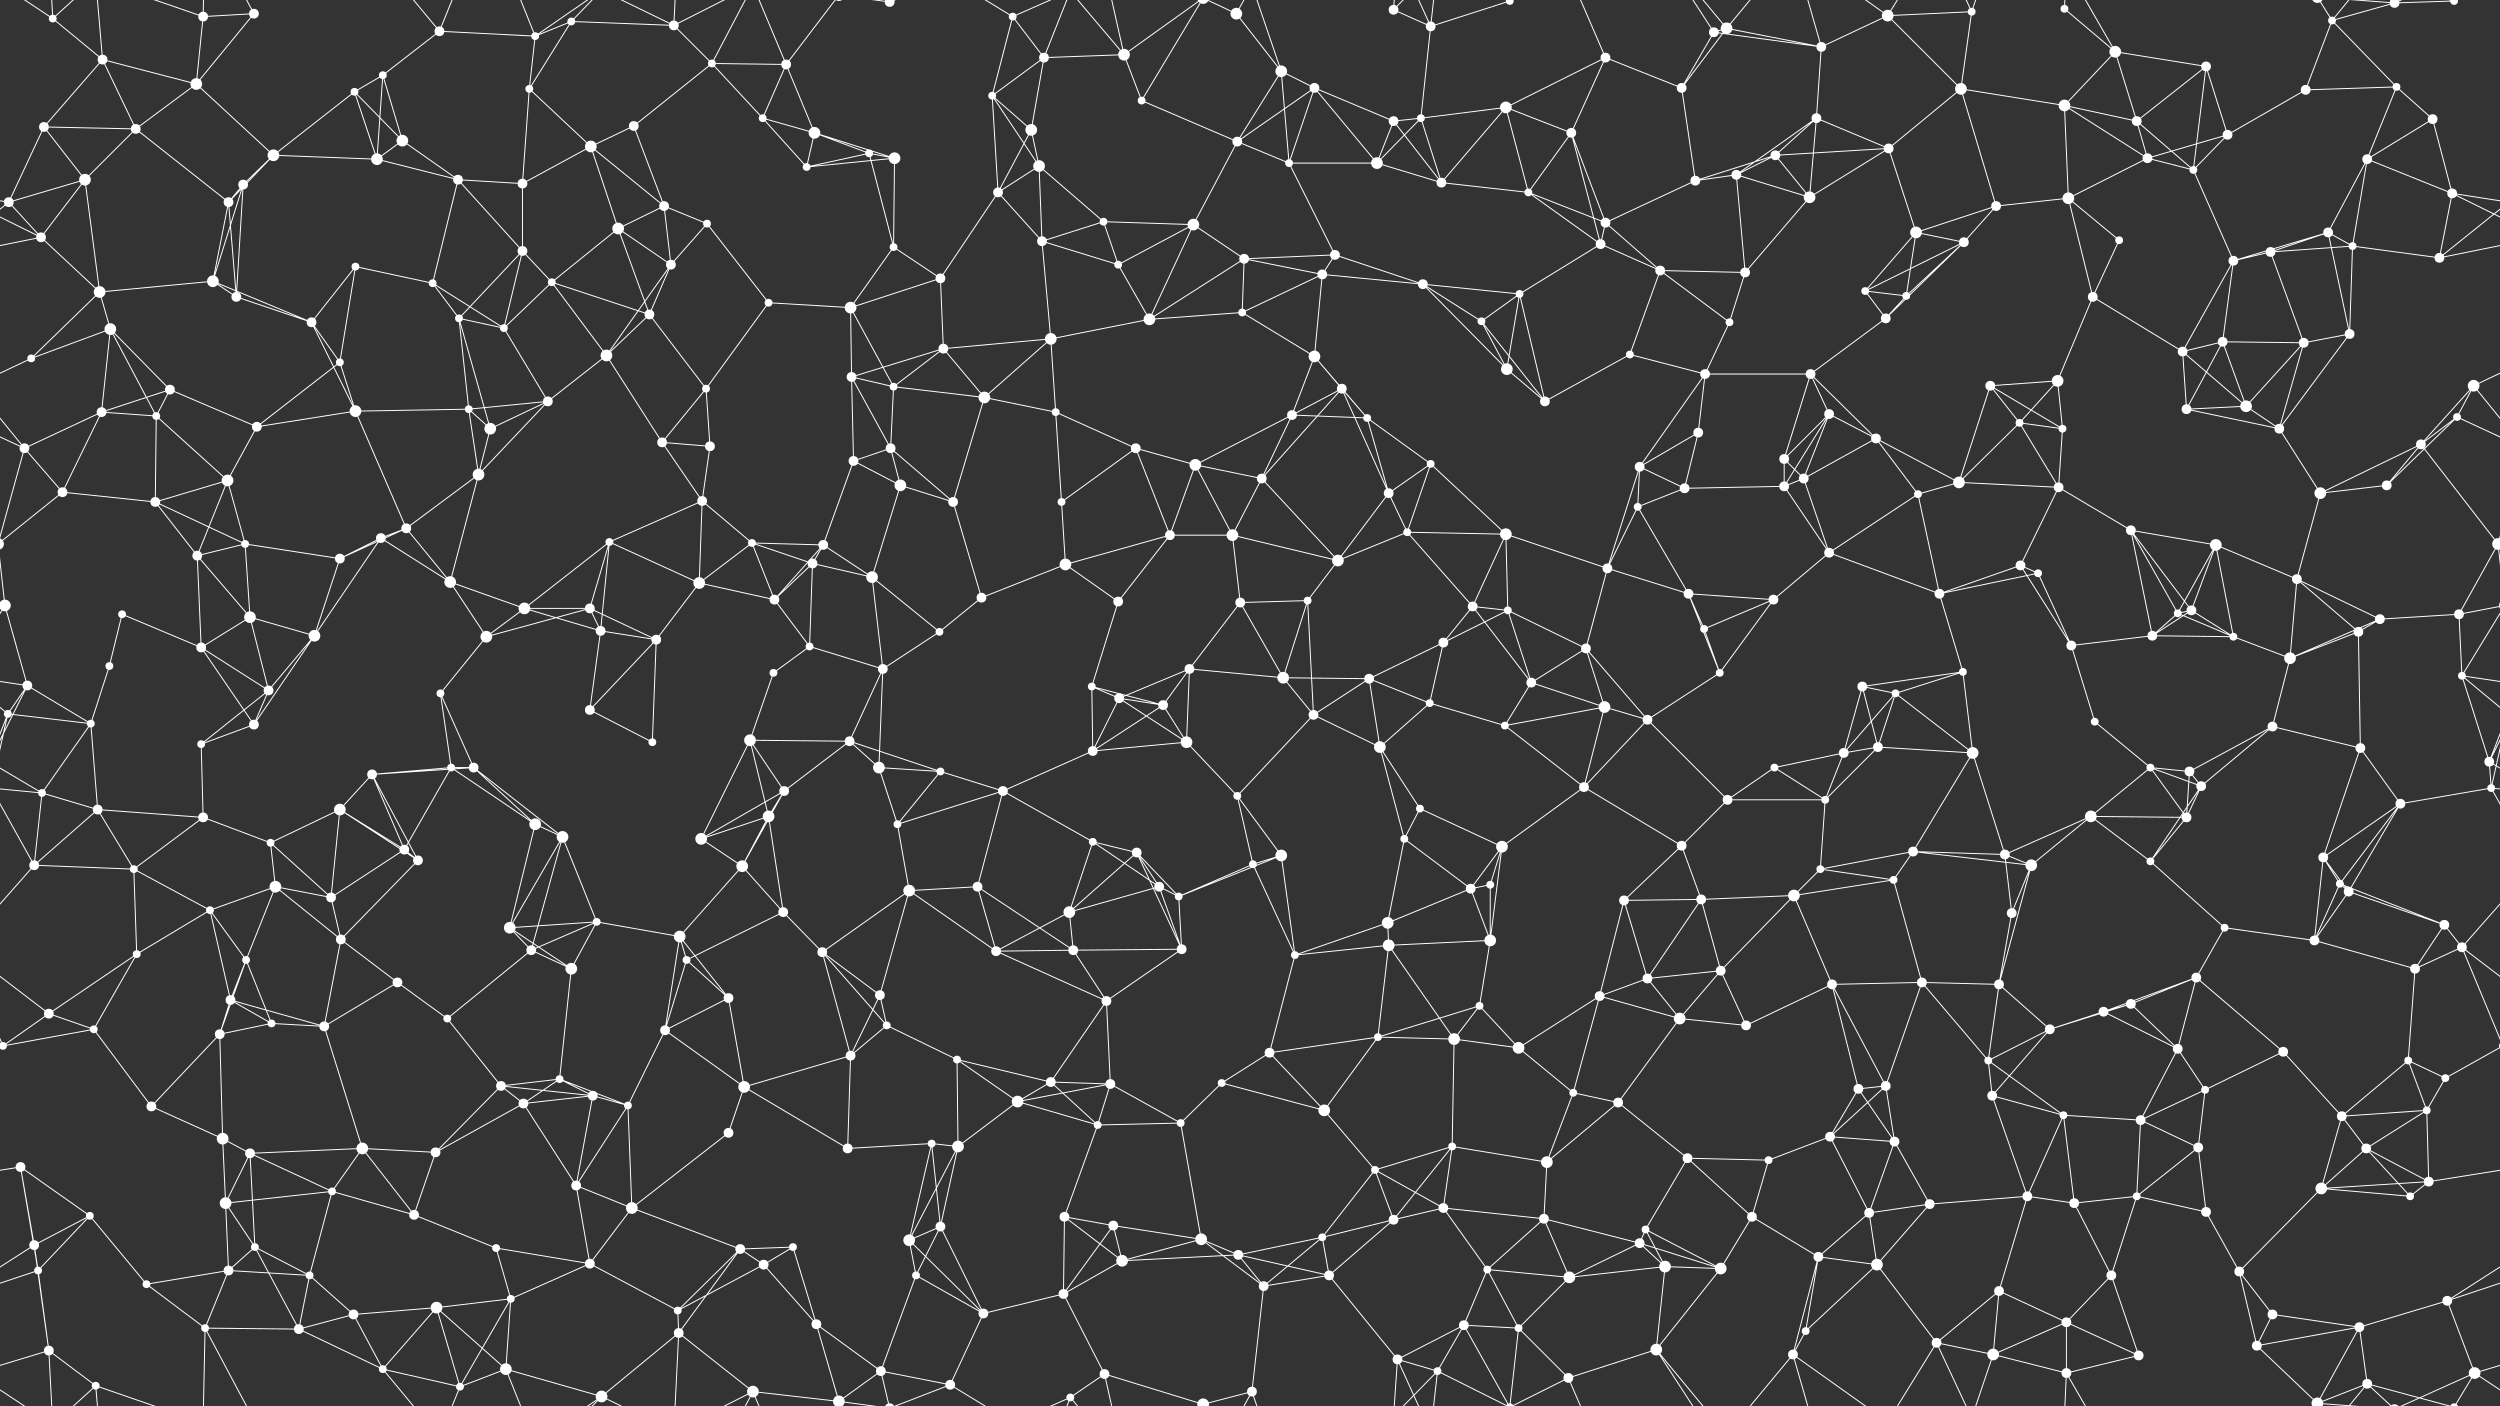 <svg xmlns="http://www.w3.org/2000/svg" width="2560" height="1440" fill="#fff"><rect width="100%" height="100%" fill="#333333" stroke="none"/><circle cx="54" cy="19" r="4"/><circle cx="105" cy="61" r="5"/><circle cx="208" cy="17" r="5"/><circle cx="260" cy="14" r="5"/><circle cx="392" cy="77" r="4"/><circle cx="450" cy="32" r="5"/><circle cx="548" cy="37" r="4"/><circle cx="585" cy="22" r="4"/><circle cx="690" cy="26" r="5"/><circle cx="729" cy="65" r="4"/><circle cx="805" cy="66" r="5"/><circle cx="911" cy="2" r="5"/><circle cx="911" cy="1442" r="5"/><circle cx="1037" cy="17" r="4"/><circle cx="1069" cy="59" r="5"/><circle cx="1151" cy="56" r="6"/><circle cx="1266" cy="14" r="6"/><circle cx="1312" cy="73" r="6"/><circle cx="1427" cy="10" r="5"/><circle cx="1465" cy="27" r="5"/><circle cx="1546" cy="1" r="4"/><circle cx="1546" cy="1441" r="4"/><circle cx="1644" cy="59" r="5"/><circle cx="1755" cy="33" r="5"/><circle cx="1768" cy="29" r="6"/><circle cx="1865" cy="48" r="5"/><circle cx="1933" cy="16" r="6"/><circle cx="2019" cy="12" r="4"/><circle cx="2114" cy="9" r="4"/><circle cx="2166" cy="53" r="6"/><circle cx="2259" cy="68" r="5"/><circle cx="2388" cy="21" r="4"/><circle cx="2452" cy="3" r="5"/><circle cx="2452" cy="1443" r="5"/><circle cx="2513" cy="1" r="4"/><circle cx="2513" cy="1441" r="4"/><circle cx="45" cy="130" r="5"/><circle cx="139" cy="132" r="5"/><circle cx="201" cy="86" r="6"/><circle cx="280" cy="159" r="6"/><circle cx="363" cy="94" r="4"/><circle cx="412" cy="144" r="6"/><circle cx="542" cy="91" r="4"/><circle cx="605" cy="150" r="6"/><circle cx="649" cy="129" r="5"/><circle cx="781" cy="121" r="4"/><circle cx="834" cy="136" r="6"/><circle cx="890" cy="157" r="4"/><circle cx="1016" cy="98" r="4"/><circle cx="1056" cy="133" r="6"/><circle cx="1169" cy="103" r="4"/><circle cx="1267" cy="145" r="5"/><circle cx="1346" cy="90" r="5"/><circle cx="1427" cy="124" r="5"/><circle cx="1455" cy="121" r="4"/><circle cx="1542" cy="110" r="6"/><circle cx="1609" cy="136" r="5"/><circle cx="1722" cy="90" r="5"/><circle cx="1818" cy="159" r="5"/><circle cx="1860" cy="121" r="5"/><circle cx="1934" cy="152" r="5"/><circle cx="2008" cy="91" r="6"/><circle cx="2114" cy="108" r="6"/><circle cx="2188" cy="124" r="5"/><circle cx="2281" cy="138" r="5"/><circle cx="2361" cy="92" r="5"/><circle cx="2454" cy="89" r="4"/><circle cx="2491" cy="122" r="5"/><circle cx="9" cy="207" r="5"/><circle cx="87" cy="184" r="6"/><circle cx="234" cy="207" r="5"/><circle cx="249" cy="189" r="5"/><circle cx="386" cy="163" r="6"/><circle cx="469" cy="184" r="5"/><circle cx="535" cy="188" r="5"/><circle cx="633" cy="234" r="6"/><circle cx="680" cy="211" r="5"/><circle cx="724" cy="229" r="4"/><circle cx="826" cy="171" r="4"/><circle cx="916" cy="162" r="6"/><circle cx="1022" cy="197" r="5"/><circle cx="1064" cy="170" r="6"/><circle cx="1130" cy="227" r="4"/><circle cx="1222" cy="230" r="6"/><circle cx="1320" cy="167" r="4"/><circle cx="1410" cy="167" r="6"/><circle cx="1476" cy="187" r="5"/><circle cx="1565" cy="197" r="4"/><circle cx="1644" cy="228" r="5"/><circle cx="1736" cy="185" r="5"/><circle cx="1778" cy="179" r="5"/><circle cx="1853" cy="202" r="6"/><circle cx="1962" cy="238" r="6"/><circle cx="2044" cy="211" r="5"/><circle cx="2118" cy="203" r="6"/><circle cx="2199" cy="162" r="5"/><circle cx="2246" cy="174" r="4"/><circle cx="2384" cy="238" r="5"/><circle cx="2424" cy="163" r="5"/><circle cx="2511" cy="198" r="5"/><circle cx="42" cy="243" r="5"/><circle cx="102" cy="299" r="6"/><circle cx="218" cy="288" r="6"/><circle cx="242" cy="304" r="5"/><circle cx="364" cy="273" r="4"/><circle cx="443" cy="290" r="4"/><circle cx="535" cy="257" r="5"/><circle cx="565" cy="289" r="4"/><circle cx="687" cy="271" r="5"/><circle cx="787" cy="310" r="4"/><circle cx="871" cy="315" r="6"/><circle cx="915" cy="253" r="4"/><circle cx="963" cy="285" r="5"/><circle cx="1067" cy="247" r="5"/><circle cx="1145" cy="271" r="4"/><circle cx="1274" cy="265" r="5"/><circle cx="1354" cy="281" r="5"/><circle cx="1367" cy="261" r="5"/><circle cx="1457" cy="291" r="5"/><circle cx="1556" cy="301" r="4"/><circle cx="1639" cy="250" r="5"/><circle cx="1700" cy="277" r="5"/><circle cx="1787" cy="279" r="5"/><circle cx="1910" cy="298" r="4"/><circle cx="1952" cy="303" r="4"/><circle cx="2011" cy="248" r="5"/><circle cx="2143" cy="304" r="5"/><circle cx="2170" cy="246" r="4"/><circle cx="2287" cy="267" r="5"/><circle cx="2325" cy="258" r="5"/><circle cx="2409" cy="252" r="4"/><circle cx="2498" cy="264" r="5"/><circle cx="32" cy="367" r="4"/><circle cx="113" cy="337" r="6"/><circle cx="174" cy="399" r="5"/><circle cx="319" cy="330" r="5"/><circle cx="348" cy="371" r="4"/><circle cx="470" cy="326" r="4"/><circle cx="516" cy="336" r="4"/><circle cx="621" cy="364" r="6"/><circle cx="665" cy="322" r="5"/><circle cx="723" cy="398" r="4"/><circle cx="872" cy="386" r="5"/><circle cx="915" cy="396" r="4"/><circle cx="966" cy="357" r="5"/><circle cx="1076" cy="347" r="6"/><circle cx="1177" cy="327" r="6"/><circle cx="1272" cy="320" r="4"/><circle cx="1346" cy="365" r="6"/><circle cx="1374" cy="398" r="5"/><circle cx="1517" cy="329" r="4"/><circle cx="1543" cy="378" r="6"/><circle cx="1669" cy="363" r="4"/><circle cx="1746" cy="383" r="5"/><circle cx="1771" cy="330" r="4"/><circle cx="1854" cy="383" r="5"/><circle cx="1931" cy="326" r="5"/><circle cx="2038" cy="395" r="5"/><circle cx="2107" cy="390" r="6"/><circle cx="2235" cy="360" r="5"/><circle cx="2276" cy="350" r="5"/><circle cx="2359" cy="351" r="5"/><circle cx="2406" cy="342" r="5"/><circle cx="2533" cy="395" r="6"/><circle cx="25" cy="459" r="5"/><circle cx="104" cy="422" r="5"/><circle cx="160" cy="426" r="4"/><circle cx="263" cy="437" r="5"/><circle cx="364" cy="421" r="6"/><circle cx="480" cy="419" r="4"/><circle cx="502" cy="439" r="6"/><circle cx="561" cy="411" r="5"/><circle cx="678" cy="453" r="5"/><circle cx="727" cy="457" r="5"/><circle cx="874" cy="472" r="5"/><circle cx="912" cy="459" r="5"/><circle cx="1008" cy="407" r="6"/><circle cx="1081" cy="422" r="4"/><circle cx="1163" cy="459" r="5"/><circle cx="1224" cy="476" r="6"/><circle cx="1323" cy="425" r="5"/><circle cx="1400" cy="428" r="4"/><circle cx="1465" cy="475" r="4"/><circle cx="1582" cy="411" r="5"/><circle cx="1679" cy="478" r="5"/><circle cx="1739" cy="443" r="5"/><circle cx="1827" cy="470" r="5"/><circle cx="1873" cy="424" r="5"/><circle cx="1921" cy="449" r="5"/><circle cx="2068" cy="433" r="4"/><circle cx="2112" cy="439" r="4"/><circle cx="2239" cy="419" r="5"/><circle cx="2300" cy="416" r="6"/><circle cx="2334" cy="439" r="5"/><circle cx="2479" cy="455" r="5"/><circle cx="2516" cy="427" r="4"/><circle cx="64" cy="504" r="5"/><circle cx="159" cy="514" r="5"/><circle cx="233" cy="492" r="6"/><circle cx="251" cy="557" r="4"/><circle cx="390" cy="551" r="5"/><circle cx="416" cy="541" r="5"/><circle cx="490" cy="486" r="6"/><circle cx="624" cy="555" r="4"/><circle cx="719" cy="513" r="5"/><circle cx="770" cy="556" r="4"/><circle cx="843" cy="558" r="5"/><circle cx="922" cy="497" r="6"/><circle cx="976" cy="514" r="5"/><circle cx="1087" cy="514" r="4"/><circle cx="1198" cy="548" r="5"/><circle cx="1262" cy="548" r="6"/><circle cx="1292" cy="490" r="5"/><circle cx="1422" cy="505" r="5"/><circle cx="1441" cy="545" r="4"/><circle cx="1542" cy="547" r="6"/><circle cx="1677" cy="519" r="4"/><circle cx="1725" cy="500" r="5"/><circle cx="1827" cy="498" r="5"/><circle cx="1847" cy="490" r="5"/><circle cx="1964" cy="506" r="4"/><circle cx="2006" cy="494" r="6"/><circle cx="2108" cy="499" r="5"/><circle cx="2182" cy="543" r="5"/><circle cx="2269" cy="558" r="6"/><circle cx="2376" cy="505" r="6"/><circle cx="2444" cy="497" r="5"/><circle cx="2558" cy="557" r="6"/><circle cx="-2" cy="557" r="6"/><circle cx="5" cy="620" r="6"/><circle cx="2565" cy="620" r="6"/><circle cx="125" cy="629" r="4"/><circle cx="202" cy="569" r="5"/><circle cx="256" cy="632" r="6"/><circle cx="348" cy="572" r="5"/><circle cx="461" cy="596" r="6"/><circle cx="537" cy="623" r="6"/><circle cx="604" cy="623" r="5"/><circle cx="716" cy="597" r="6"/><circle cx="793" cy="614" r="5"/><circle cx="832" cy="577" r="5"/><circle cx="893" cy="591" r="6"/><circle cx="1005" cy="612" r="5"/><circle cx="1091" cy="578" r="6"/><circle cx="1145" cy="616" r="5"/><circle cx="1270" cy="617" r="5"/><circle cx="1339" cy="615" r="4"/><circle cx="1370" cy="574" r="6"/><circle cx="1508" cy="621" r="5"/><circle cx="1544" cy="625" r="4"/><circle cx="1646" cy="582" r="5"/><circle cx="1729" cy="608" r="5"/><circle cx="1816" cy="614" r="5"/><circle cx="1873" cy="566" r="5"/><circle cx="1986" cy="608" r="5"/><circle cx="2069" cy="579" r="5"/><circle cx="2087" cy="587" r="4"/><circle cx="2230" cy="628" r="4"/><circle cx="2244" cy="625" r="5"/><circle cx="2352" cy="593" r="5"/><circle cx="2437" cy="634" r="5"/><circle cx="2518" cy="629" r="5"/><circle cx="28" cy="702" r="5"/><circle cx="112" cy="682" r="4"/><circle cx="206" cy="663" r="5"/><circle cx="275" cy="707" r="5"/><circle cx="322" cy="651" r="6"/><circle cx="451" cy="710" r="4"/><circle cx="498" cy="652" r="6"/><circle cx="615" cy="646" r="5"/><circle cx="672" cy="655" r="5"/><circle cx="792" cy="689" r="4"/><circle cx="829" cy="662" r="4"/><circle cx="904" cy="685" r="5"/><circle cx="962" cy="647" r="4"/><circle cx="1118" cy="703" r="4"/><circle cx="1146" cy="715" r="5"/><circle cx="1218" cy="685" r="5"/><circle cx="1314" cy="694" r="6"/><circle cx="1402" cy="695" r="5"/><circle cx="1478" cy="658" r="5"/><circle cx="1568" cy="699" r="5"/><circle cx="1624" cy="664" r="5"/><circle cx="1745" cy="644" r="4"/><circle cx="1761" cy="689" r="4"/><circle cx="1907" cy="703" r="5"/><circle cx="1941" cy="710" r="4"/><circle cx="2010" cy="688" r="4"/><circle cx="2121" cy="661" r="5"/><circle cx="2204" cy="651" r="5"/><circle cx="2287" cy="652" r="4"/><circle cx="2345" cy="674" r="6"/><circle cx="2415" cy="647" r="5"/><circle cx="2521" cy="692" r="4"/><circle cx="8" cy="731" r="4"/><circle cx="93" cy="741" r="4"/><circle cx="206" cy="762" r="4"/><circle cx="260" cy="742" r="5"/><circle cx="381" cy="793" r="5"/><circle cx="462" cy="786" r="4"/><circle cx="485" cy="786" r="5"/><circle cx="604" cy="727" r="5"/><circle cx="668" cy="760" r="4"/><circle cx="768" cy="758" r="6"/><circle cx="870" cy="759" r="5"/><circle cx="900" cy="786" r="6"/><circle cx="963" cy="790" r="4"/><circle cx="1119" cy="769" r="5"/><circle cx="1191" cy="722" r="5"/><circle cx="1215" cy="760" r="6"/><circle cx="1345" cy="732" r="5"/><circle cx="1413" cy="765" r="6"/><circle cx="1464" cy="720" r="4"/><circle cx="1541" cy="743" r="4"/><circle cx="1643" cy="724" r="6"/><circle cx="1687" cy="737" r="5"/><circle cx="1817" cy="786" r="4"/><circle cx="1888" cy="771" r="5"/><circle cx="1923" cy="765" r="5"/><circle cx="2020" cy="771" r="6"/><circle cx="2145" cy="739" r="4"/><circle cx="2202" cy="786" r="4"/><circle cx="2242" cy="790" r="5"/><circle cx="2327" cy="744" r="5"/><circle cx="2417" cy="766" r="5"/><circle cx="2549" cy="780" r="5"/><circle cx="43" cy="812" r="4"/><circle cx="100" cy="829" r="5"/><circle cx="208" cy="837" r="5"/><circle cx="277" cy="863" r="4"/><circle cx="348" cy="829" r="6"/><circle cx="414" cy="870" r="5"/><circle cx="548" cy="844" r="6"/><circle cx="576" cy="857" r="6"/><circle cx="718" cy="859" r="6"/><circle cx="787" cy="836" r="6"/><circle cx="803" cy="810" r="5"/><circle cx="919" cy="844" r="4"/><circle cx="1027" cy="810" r="5"/><circle cx="1119" cy="862" r="4"/><circle cx="1164" cy="873" r="5"/><circle cx="1267" cy="815" r="4"/><circle cx="1312" cy="876" r="6"/><circle cx="1438" cy="859" r="4"/><circle cx="1454" cy="828" r="4"/><circle cx="1538" cy="867" r="6"/><circle cx="1622" cy="806" r="5"/><circle cx="1722" cy="866" r="5"/><circle cx="1769" cy="819" r="5"/><circle cx="1869" cy="819" r="4"/><circle cx="1959" cy="872" r="5"/><circle cx="2053" cy="875" r="5"/><circle cx="2141" cy="836" r="6"/><circle cx="2239" cy="837" r="5"/><circle cx="2254" cy="805" r="5"/><circle cx="2379" cy="878" r="5"/><circle cx="2458" cy="823" r="5"/><circle cx="2551" cy="807" r="4"/><circle cx="35" cy="886" r="5"/><circle cx="137" cy="890" r="4"/><circle cx="215" cy="932" r="4"/><circle cx="282" cy="908" r="6"/><circle cx="339" cy="919" r="5"/><circle cx="428" cy="881" r="5"/><circle cx="522" cy="950" r="6"/><circle cx="611" cy="944" r="4"/><circle cx="696" cy="959" r="6"/><circle cx="760" cy="887" r="6"/><circle cx="802" cy="934" r="5"/><circle cx="931" cy="912" r="6"/><circle cx="1001" cy="908" r="5"/><circle cx="1095" cy="934" r="6"/><circle cx="1187" cy="908" r="5"/><circle cx="1207" cy="918" r="4"/><circle cx="1283" cy="885" r="4"/><circle cx="1421" cy="945" r="6"/><circle cx="1506" cy="910" r="5"/><circle cx="1526" cy="906" r="4"/><circle cx="1663" cy="922" r="5"/><circle cx="1742" cy="921" r="5"/><circle cx="1837" cy="917" r="6"/><circle cx="1864" cy="890" r="4"/><circle cx="1939" cy="901" r="4"/><circle cx="2060" cy="935" r="5"/><circle cx="2080" cy="886" r="6"/><circle cx="2202" cy="882" r="4"/><circle cx="2278" cy="950" r="4"/><circle cx="2396" cy="905" r="4"/><circle cx="2405" cy="913" r="5"/><circle cx="2503" cy="947" r="5"/><circle cx="50" cy="1038" r="5"/><circle cx="140" cy="977" r="4"/><circle cx="236" cy="1024" r="5"/><circle cx="252" cy="983" r="4"/><circle cx="349" cy="962" r="5"/><circle cx="407" cy="1006" r="5"/><circle cx="544" cy="973" r="5"/><circle cx="585" cy="992" r="6"/><circle cx="703" cy="983" r="4"/><circle cx="746" cy="1022" r="5"/><circle cx="842" cy="975" r="5"/><circle cx="901" cy="1019" r="5"/><circle cx="1020" cy="974" r="5"/><circle cx="1099" cy="973" r="5"/><circle cx="1133" cy="1025" r="5"/><circle cx="1210" cy="972" r="5"/><circle cx="1326" cy="978" r="4"/><circle cx="1422" cy="968" r="6"/><circle cx="1515" cy="1030" r="4"/><circle cx="1526" cy="963" r="6"/><circle cx="1638" cy="1020" r="5"/><circle cx="1687" cy="1002" r="5"/><circle cx="1762" cy="994" r="5"/><circle cx="1876" cy="1008" r="5"/><circle cx="1968" cy="1006" r="5"/><circle cx="2047" cy="1008" r="5"/><circle cx="2154" cy="1036" r="5"/><circle cx="2182" cy="1028" r="5"/><circle cx="2249" cy="1001" r="5"/><circle cx="2370" cy="963" r="5"/><circle cx="2473" cy="992" r="5"/><circle cx="2521" cy="970" r="5"/><circle cx="3" cy="1071" r="4"/><circle cx="2563" cy="1071" r="4"/><circle cx="96" cy="1054" r="4"/><circle cx="225" cy="1059" r="5"/><circle cx="278" cy="1048" r="4"/><circle cx="332" cy="1051" r="5"/><circle cx="458" cy="1043" r="4"/><circle cx="513" cy="1112" r="5"/><circle cx="573" cy="1105" r="4"/><circle cx="681" cy="1055" r="5"/><circle cx="762" cy="1113" r="6"/><circle cx="871" cy="1081" r="5"/><circle cx="908" cy="1050" r="4"/><circle cx="980" cy="1085" r="4"/><circle cx="1076" cy="1108" r="5"/><circle cx="1137" cy="1110" r="5"/><circle cx="1251" cy="1109" r="4"/><circle cx="1300" cy="1078" r="5"/><circle cx="1411" cy="1062" r="4"/><circle cx="1489" cy="1064" r="6"/><circle cx="1555" cy="1073" r="6"/><circle cx="1611" cy="1119" r="4"/><circle cx="1720" cy="1043" r="6"/><circle cx="1788" cy="1050" r="5"/><circle cx="1903" cy="1115" r="5"/><circle cx="1931" cy="1112" r="5"/><circle cx="2036" cy="1086" r="4"/><circle cx="2099" cy="1054" r="5"/><circle cx="2230" cy="1074" r="5"/><circle cx="2258" cy="1116" r="4"/><circle cx="2338" cy="1077" r="5"/><circle cx="2466" cy="1086" r="4"/><circle cx="2504" cy="1104" r="4"/><circle cx="21" cy="1195" r="5"/><circle cx="155" cy="1133" r="5"/><circle cx="228" cy="1166" r="6"/><circle cx="256" cy="1181" r="5"/><circle cx="371" cy="1176" r="6"/><circle cx="446" cy="1180" r="5"/><circle cx="536" cy="1130" r="5"/><circle cx="607" cy="1122" r="5"/><circle cx="643" cy="1132" r="4"/><circle cx="746" cy="1160" r="5"/><circle cx="868" cy="1176" r="5"/><circle cx="954" cy="1171" r="4"/><circle cx="981" cy="1174" r="6"/><circle cx="1042" cy="1128" r="6"/><circle cx="1124" cy="1152" r="4"/><circle cx="1209" cy="1150" r="4"/><circle cx="1356" cy="1137" r="6"/><circle cx="1408" cy="1198" r="4"/><circle cx="1487" cy="1174" r="4"/><circle cx="1584" cy="1190" r="6"/><circle cx="1657" cy="1129" r="5"/><circle cx="1728" cy="1186" r="5"/><circle cx="1811" cy="1188" r="4"/><circle cx="1874" cy="1164" r="5"/><circle cx="1940" cy="1169" r="5"/><circle cx="2040" cy="1122" r="5"/><circle cx="2113" cy="1142" r="4"/><circle cx="2192" cy="1147" r="5"/><circle cx="2251" cy="1175" r="5"/><circle cx="2398" cy="1143" r="5"/><circle cx="2423" cy="1176" r="5"/><circle cx="2485" cy="1137" r="4"/><circle cx="35" cy="1275" r="5"/><circle cx="92" cy="1245" r="4"/><circle cx="231" cy="1232" r="6"/><circle cx="261" cy="1277" r="4"/><circle cx="340" cy="1220" r="4"/><circle cx="424" cy="1244" r="5"/><circle cx="508" cy="1278" r="4"/><circle cx="590" cy="1214" r="5"/><circle cx="647" cy="1237" r="6"/><circle cx="758" cy="1279" r="5"/><circle cx="812" cy="1277" r="4"/><circle cx="931" cy="1270" r="6"/><circle cx="963" cy="1256" r="5"/><circle cx="1090" cy="1246" r="5"/><circle cx="1140" cy="1255" r="5"/><circle cx="1230" cy="1269" r="6"/><circle cx="1354" cy="1267" r="4"/><circle cx="1427" cy="1249" r="5"/><circle cx="1478" cy="1237" r="5"/><circle cx="1581" cy="1248" r="5"/><circle cx="1679" cy="1273" r="5"/><circle cx="1685" cy="1259" r="4"/><circle cx="1794" cy="1246" r="5"/><circle cx="1914" cy="1242" r="5"/><circle cx="1976" cy="1233" r="5"/><circle cx="2076" cy="1225" r="5"/><circle cx="2124" cy="1232" r="5"/><circle cx="2188" cy="1225" r="4"/><circle cx="2259" cy="1241" r="5"/><circle cx="2377" cy="1217" r="6"/><circle cx="2468" cy="1225" r="4"/><circle cx="2487" cy="1210" r="5"/><circle cx="39" cy="1301" r="4"/><circle cx="150" cy="1315" r="4"/><circle cx="234" cy="1301" r="5"/><circle cx="317" cy="1306" r="4"/><circle cx="362" cy="1346" r="5"/><circle cx="447" cy="1339" r="6"/><circle cx="523" cy="1330" r="4"/><circle cx="604" cy="1294" r="5"/><circle cx="694" cy="1342" r="4"/><circle cx="782" cy="1295" r="5"/><circle cx="836" cy="1356" r="5"/><circle cx="938" cy="1306" r="4"/><circle cx="1007" cy="1345" r="5"/><circle cx="1089" cy="1325" r="5"/><circle cx="1149" cy="1291" r="6"/><circle cx="1268" cy="1285" r="5"/><circle cx="1294" cy="1317" r="5"/><circle cx="1361" cy="1306" r="5"/><circle cx="1499" cy="1357" r="5"/><circle cx="1523" cy="1300" r="4"/><circle cx="1607" cy="1308" r="6"/><circle cx="1705" cy="1297" r="6"/><circle cx="1762" cy="1299" r="6"/><circle cx="1862" cy="1287" r="5"/><circle cx="1922" cy="1295" r="6"/><circle cx="2047" cy="1322" r="5"/><circle cx="2116" cy="1354" r="5"/><circle cx="2162" cy="1306" r="5"/><circle cx="2293" cy="1302" r="5"/><circle cx="2327" cy="1346" r="5"/><circle cx="2416" cy="1359" r="5"/><circle cx="2506" cy="1332" r="5"/><circle cx="50" cy="1383" r="5"/><circle cx="98" cy="1419" r="4"/><circle cx="210" cy="1360" r="4"/><circle cx="306" cy="1361" r="5"/><circle cx="392" cy="1402" r="4"/><circle cx="471" cy="1420" r="4"/><circle cx="518" cy="1402" r="6"/><circle cx="616" cy="1430" r="6"/><circle cx="695" cy="1365" r="5"/><circle cx="771" cy="1425" r="6"/><circle cx="859" cy="1435" r="6"/><circle cx="859" cy="-5" r="6"/><circle cx="902" cy="1404" r="5"/><circle cx="973" cy="1418" r="5"/><circle cx="1096" cy="1431" r="4"/><circle cx="1131" cy="1407" r="5"/><circle cx="1232" cy="1438" r="6"/><circle cx="1232" cy="-2" r="6"/><circle cx="1282" cy="1425" r="5"/><circle cx="1431" cy="1392" r="5"/><circle cx="1472" cy="1404" r="4"/><circle cx="1555" cy="1360" r="4"/><circle cx="1606" cy="1411" r="5"/><circle cx="1696" cy="1382" r="6"/><circle cx="1836" cy="1387" r="5"/><circle cx="1849" cy="1363" r="4"/><circle cx="1983" cy="1375" r="5"/><circle cx="2041" cy="1387" r="6"/><circle cx="2116" cy="1406" r="5"/><circle cx="2190" cy="1388" r="5"/><circle cx="2311" cy="1378" r="5"/><circle cx="2373" cy="1437" r="6"/><circle cx="2373" cy="-3" r="6"/><circle cx="2424" cy="1417" r="5"/><circle cx="2534" cy="1406" r="6"/><path stroke="#fff" d="M54 19L105 61M54 19L50 -57M54 19L98 -21M54 19L-26 -34M2614 19L2534 -34M54 1459L50 1383M54 1459L98 1419M54 1459L-26 1406M2614 1459L2534 1406M105 61L45 130M105 61L139 132M105 61L201 86M105 61L98 -21M105 1501L98 1419M208 17L260 14M208 17L201 86M208 17L98 -21M208 17L210 -80M208 1457L98 1419M208 1457L210 1360M260 14L201 86M260 14L210 -80M260 1454L210 1360M392 77L450 32M392 77L363 94M392 77L412 144M392 77L386 163M450 32L548 37M450 32L392 -38M450 32L471 -20M450 1472L392 1402M450 1472L471 1420M548 37L585 22M548 37L542 91M548 37L518 -38M548 37L616 -10M548 1477L518 1402M548 1477L616 1430M585 22L690 26M585 22L542 91M585 22L616 -10M585 1462L616 1430M690 26L729 65M690 26L616 -10M690 26L695 -75M690 26L771 -15M690 1466L616 1430M690 1466L695 1365M690 1466L771 1425M729 65L805 66M729 65L649 129M729 65L781 121M729 65L771 -15M729 1505L771 1425M805 66L781 121M805 66L834 136M805 66L771 -15M805 66L859 -5M805 1506L771 1425M805 1506L859 1435M911 2L859 -5M911 2L902 -36M911 2L973 -22M911 1442L859 1435M911 1442L902 1404M911 1442L973 1418M1037 17L1069 59M1037 17L1016 98M1037 17L973 -22M1037 17L1096 -9M1037 1457L973 1418M1037 1457L1096 1431M1069 59L1151 56M1069 59L1016 98M1069 59L1056 133M1069 59L1096 -9M1069 1499L1096 1431M1151 56L1169 103M1151 56L1096 -9M1151 56L1131 -33M1151 56L1232 -2M1151 1496L1096 1431M1151 1496L1131 1407M1151 1496L1232 1438M1266 14L1312 73M1266 14L1232 -2M1266 14L1282 -15M1266 1454L1232 1438M1266 1454L1282 1425M1312 73L1267 145M1312 73L1346 90M1312 73L1320 167M1312 73L1282 -15M1312 1513L1282 1425M1427 10L1465 27M1427 10L1431 -48M1427 10L1472 -36M1427 1450L1431 1392M1427 1450L1472 1404M1465 27L1546 1M1465 27L1455 121M1465 27L1431 -48M1465 27L1472 -36M1465 1467L1431 1392M1465 1467L1472 1404M1546 1L1499 -83M1546 1L1472 -36M1546 1L1555 -80M1546 1L1606 -29M1546 1441L1499 1357M1546 1441L1472 1404M1546 1441L1555 1360M1546 1441L1606 1411M1644 59L1542 110M1644 59L1609 136M1644 59L1722 90M1644 59L1606 -29M1644 1499L1606 1411M1755 33L1768 29M1755 33L1865 48M1755 33L1722 90M1755 33L1696 -58M1755 1473L1696 1382M1768 29L1865 48M1768 29L1722 90M1768 29L1696 -58M1768 29L1836 -53M1768 1469L1696 1382M1768 1469L1836 1387M1865 48L1933 16M1865 48L1860 121M1865 48L1836 -53M1865 1488L1836 1387M1933 16L2019 12M1933 16L2008 91M1933 16L1836 -53M1933 16L1983 -65M1933 1456L1836 1387M1933 1456L1983 1375M2019 12L2008 91M2019 12L1983 -65M2019 12L2041 -53M2019 1452L1983 1375M2019 1452L2041 1387M2114 9L2166 53M2114 9L2116 -34M2114 1449L2116 1406M2166 53L2259 68M2166 53L2114 108M2166 53L2188 124M2166 53L2116 -34M2166 1493L2116 1406M2259 68L2188 124M2259 68L2281 138M2259 68L2246 174M2388 21L2452 3M2388 21L2361 92M2388 21L2454 89M2388 21L2373 -3M2388 21L2424 -23M2388 1461L2373 1437M2388 1461L2424 1417M2452 3L2513 1M2452 3L2373 -3M2452 3L2424 -23M2452 3L2534 -34M2452 1443L2373 1437M2452 1443L2424 1417M2452 1443L2534 1406M2513 1L2424 -23M2513 1L2534 -34M2513 1441L2424 1417M2513 1441L2534 1406M45 130L139 132M45 130L9 207M45 130L87 184M139 132L201 86M139 132L87 184M139 132L234 207M201 86L280 159M280 159L363 94M280 159L234 207M280 159L249 189M280 159L386 163M363 94L412 144M363 94L386 163M412 144L386 163M412 144L469 184M542 91L605 150M542 91L535 188M605 150L649 129M605 150L535 188M605 150L633 234M605 150L680 211M649 129L680 211M781 121L834 136M781 121L826 171M834 136L890 157M834 136L826 171M834 136L916 162M890 157L826 171M890 157L916 162M890 157L915 253M1016 98L1056 133M1016 98L1022 197M1016 98L1064 170M1056 133L1022 197M1056 133L1064 170M1169 103L1267 145M1169 103L1232 -2M1169 1543L1232 1438M1267 145L1346 90M1267 145L1222 230M1267 145L1320 167M1346 90L1427 124M1346 90L1320 167M1346 90L1410 167M1427 124L1455 121M1427 124L1410 167M1427 124L1476 187M1455 121L1542 110M1455 121L1410 167M1455 121L1476 187M1542 110L1609 136M1542 110L1476 187M1542 110L1565 197M1609 136L1565 197M1609 136L1644 228M1609 136L1639 250M1722 90L1736 185M1818 159L1860 121M1818 159L1934 152M1818 159L1736 185M1818 159L1778 179M1818 159L1853 202M1860 121L1934 152M1860 121L1778 179M1860 121L1853 202M1934 152L2008 91M1934 152L1853 202M1934 152L1962 238M2008 91L2114 108M2008 91L2044 211M2114 108L2188 124M2114 108L2118 203M2114 108L2199 162M2188 124L2199 162M2188 124L2246 174M2281 138L2361 92M2281 138L2199 162M2281 138L2246 174M2361 92L2454 89M2454 89L2491 122M2454 89L2424 163M2491 122L2424 163M2491 122L2511 198M9 207L87 184M9 207L-49 198M9 207L42 243M9 207L-62 264M2569 207L2511 198M2569 207L2498 264M87 184L42 243M87 184L102 299M234 207L249 189M234 207L218 288M234 207L242 304M249 189L218 288M249 189L242 304M386 163L469 184M469 184L535 188M469 184L443 290M469 184L535 257M535 188L535 257M633 234L680 211M633 234L565 289M633 234L687 271M633 234L665 322M680 211L724 229M680 211L687 271M724 229L687 271M724 229L787 310M826 171L916 162M916 162L915 253M1022 197L1064 170M1022 197L963 285M1022 197L1067 247M1064 170L1130 227M1064 170L1067 247M1130 227L1222 230M1130 227L1067 247M1130 227L1145 271M1222 230L1145 271M1222 230L1274 265M1222 230L1177 327M1320 167L1410 167M1320 167L1367 261M1410 167L1476 187M1476 187L1565 197M1565 197L1644 228M1565 197L1639 250M1644 228L1736 185M1644 228L1639 250M1644 228L1700 277M1736 185L1778 179M1778 179L1853 202M1778 179L1787 279M1853 202L1787 279M1962 238L2044 211M1962 238L1910 298M1962 238L1952 303M1962 238L2011 248M2044 211L2118 203M2044 211L2011 248M2118 203L2199 162M2118 203L2143 304M2118 203L2170 246M2199 162L2246 174M2246 174L2287 267M2384 238L2424 163M2384 238L2287 267M2384 238L2325 258M2384 238L2409 252M2384 238L2406 342M2424 163L2511 198M2424 163L2409 252M2511 198L2602 243M2511 198L2498 264M-49 198L42 243M42 243L102 299M42 243L-62 264M2602 243L2498 264M102 299L218 288M102 299L32 367M102 299L113 337M218 288L242 304M218 288L319 330M242 304L319 330M364 273L443 290M364 273L319 330M364 273L348 371M443 290L470 326M443 290L516 336M535 257L565 289M535 257L470 326M535 257L516 336M565 289L516 336M565 289L621 364M565 289L665 322M687 271L621 364M687 271L665 322M787 310L871 315M787 310L723 398M871 315L915 253M871 315L963 285M871 315L872 386M871 315L915 396M915 253L963 285M963 285L966 357M1067 247L1145 271M1067 247L1076 347M1145 271L1177 327M1274 265L1354 281M1274 265L1367 261M1274 265L1177 327M1274 265L1272 320M1354 281L1367 261M1354 281L1457 291M1354 281L1272 320M1354 281L1346 365M1367 261L1457 291M1457 291L1556 301M1457 291L1517 329M1457 291L1543 378M1556 301L1639 250M1556 301L1517 329M1556 301L1543 378M1556 301L1582 411M1639 250L1700 277M1700 277L1787 279M1700 277L1669 363M1700 277L1771 330M1787 279L1771 330M1910 298L1952 303M1910 298L2011 248M1910 298L1931 326M1952 303L2011 248M1952 303L1931 326M2011 248L1931 326M2143 304L2170 246M2143 304L2107 390M2143 304L2235 360M2287 267L2325 258M2287 267L2235 360M2287 267L2276 350M2325 258L2409 252M2325 258L2359 351M2409 252L2498 264M2409 252L2406 342M32 367L113 337M32 367L-27 395M2592 367L2533 395M113 337L174 399M113 337L104 422M113 337L160 426M174 399L104 422M174 399L160 426M174 399L263 437M319 330L348 371M319 330L364 421M348 371L263 437M348 371L364 421M470 326L516 336M470 326L480 419M470 326L502 439M516 336L561 411M621 364L665 322M621 364L561 411M621 364L678 453M665 322L723 398M723 398L678 453M723 398L727 457M872 386L915 396M872 386L966 357M872 386L874 472M872 386L912 459M915 396L966 357M915 396L912 459M915 396L1008 407M966 357L1076 347M966 357L1008 407M1076 347L1177 327M1076 347L1008 407M1076 347L1081 422M1177 327L1272 320M1272 320L1346 365M1346 365L1374 398M1346 365L1323 425M1346 365L1400 428M1374 398L1323 425M1374 398L1400 428M1374 398L1292 490M1374 398L1422 505M1517 329L1543 378M1517 329L1582 411M1543 378L1582 411M1669 363L1746 383M1669 363L1582 411M1746 383L1771 330M1746 383L1854 383M1746 383L1679 478M1746 383L1739 443M1854 383L1931 326M1854 383L1827 470M1854 383L1873 424M1854 383L1921 449M2038 395L2107 390M2038 395L2068 433M2038 395L2112 439M2038 395L2006 494M2107 390L2068 433M2107 390L2112 439M2235 360L2276 350M2235 360L2239 419M2235 360L2300 416M2276 350L2359 351M2276 350L2239 419M2276 350L2300 416M2359 351L2406 342M2359 351L2300 416M2359 351L2334 439M2406 342L2334 439M2533 395L2585 459M2533 395L2479 455M2533 395L2516 427M-27 395L25 459M25 459L104 422M25 459L-44 427M25 459L64 504M25 459L-2 557M2585 459L2516 427M2585 459L2558 557M104 422L160 426M104 422L64 504M160 426L159 514M160 426L233 492M263 437L364 421M263 437L233 492M364 421L480 419M364 421L416 541M480 419L502 439M480 419L561 411M480 419L490 486M502 439L561 411M502 439L490 486M561 411L490 486M678 453L727 457M678 453L719 513M727 457L719 513M874 472L912 459M874 472L843 558M874 472L922 497M912 459L922 497M912 459L976 514M1008 407L1081 422M1008 407L976 514M1081 422L1163 459M1081 422L1087 514M1163 459L1224 476M1163 459L1087 514M1163 459L1198 548M1224 476L1323 425M1224 476L1198 548M1224 476L1262 548M1224 476L1292 490M1323 425L1400 428M1323 425L1292 490M1400 428L1465 475M1400 428L1422 505M1465 475L1422 505M1465 475L1441 545M1465 475L1542 547M1679 478L1739 443M1679 478L1677 519M1679 478L1725 500M1679 478L1646 582M1739 443L1725 500M1827 470L1873 424M1827 470L1827 498M1827 470L1847 490M1873 424L1921 449M1873 424L1827 498M1873 424L1847 490M1921 449L1847 490M1921 449L1964 506M1921 449L2006 494M2068 433L2112 439M2068 433L2006 494M2068 433L2108 499M2112 439L2108 499M2239 419L2300 416M2239 419L2334 439M2300 416L2334 439M2334 439L2376 505M2479 455L2516 427M2479 455L2376 505M2479 455L2444 497M2479 455L2558 557M2516 427L2444 497M64 504L159 514M64 504L-2 557M2624 504L2558 557M159 514L233 492M159 514L251 557M159 514L202 569M233 492L251 557M233 492L202 569M251 557L202 569M251 557L256 632M251 557L348 572M390 551L416 541M390 551L348 572M390 551L461 596M390 551L322 651M416 541L490 486M416 541L348 572M416 541L461 596M490 486L461 596M624 555L719 513M624 555L537 623M624 555L604 623M624 555L716 597M624 555L615 646M719 513L770 556M719 513L716 597M770 556L843 558M770 556L716 597M770 556L793 614M770 556L832 577M843 558L793 614M843 558L832 577M843 558L893 591M922 497L976 514M922 497L893 591M976 514L1005 612M1087 514L1091 578M1198 548L1262 548M1198 548L1091 578M1198 548L1145 616M1262 548L1292 490M1262 548L1270 617M1262 548L1370 574M1292 490L1370 574M1422 505L1441 545M1422 505L1370 574M1441 545L1542 547M1441 545L1370 574M1441 545L1508 621M1542 547L1508 621M1542 547L1544 625M1542 547L1646 582M1677 519L1725 500M1677 519L1646 582M1677 519L1729 608M1725 500L1827 498M1827 498L1847 490M1827 498L1873 566M1847 490L1873 566M1964 506L2006 494M1964 506L1873 566M1964 506L1986 608M2006 494L2108 499M2108 499L2182 543M2108 499L2069 579M2182 543L2269 558M2182 543L2230 628M2182 543L2244 625M2182 543L2204 651M2269 558L2230 628M2269 558L2244 625M2269 558L2352 593M2269 558L2287 652M2376 505L2444 497M2376 505L2352 593M2558 557L2565 620M2558 557L2518 629M-2 557L5 620M5 620L-42 629M5 620L28 702M5 620L-39 692M2565 620L2518 629M2565 620L2521 692M125 629L112 682M125 629L206 663M202 569L256 632M202 569L206 663M256 632L206 663M256 632L275 707M256 632L322 651M348 572L322 651M461 596L537 623M461 596L498 652M537 623L604 623M537 623L498 652M537 623L615 646M604 623L498 652M604 623L615 646M604 623L672 655M716 597L793 614M716 597L672 655M793 614L832 577M793 614L829 662M832 577L893 591M832 577L829 662M893 591L904 685M893 591L962 647M1005 612L1091 578M1005 612L962 647M1091 578L1145 616M1145 616L1118 703M1270 617L1339 615M1270 617L1218 685M1270 617L1314 694M1339 615L1370 574M1339 615L1314 694M1339 615L1345 732M1508 621L1544 625M1508 621L1478 658M1508 621L1568 699M1544 625L1478 658M1544 625L1568 699M1544 625L1624 664M1646 582L1729 608M1646 582L1624 664M1729 608L1816 614M1729 608L1745 644M1729 608L1761 689M1816 614L1873 566M1816 614L1745 644M1816 614L1761 689M1873 566L1986 608M1986 608L2069 579M1986 608L2087 587M1986 608L2010 688M2069 579L2087 587M2069 579L2121 661M2087 587L2121 661M2230 628L2244 625M2230 628L2204 651M2230 628L2287 652M2244 625L2204 651M2244 625L2287 652M2352 593L2437 634M2352 593L2345 674M2352 593L2415 647M2437 634L2518 629M2437 634L2345 674M2437 634L2415 647M2518 629L2521 692M28 702L-39 692M28 702L8 731M28 702L93 741M28 702L-11 780M2588 702L2521 692M2588 702L2549 780M112 682L93 741M206 663L275 707M206 663L260 742M275 707L322 651M275 707L206 762M275 707L260 742M322 651L260 742M451 710L498 652M451 710L462 786M451 710L485 786M615 646L672 655M615 646L604 727M672 655L604 727M672 655L668 760M792 689L829 662M792 689L768 758M829 662L904 685M904 685L962 647M904 685L870 759M904 685L900 786M1118 703L1146 715M1118 703L1119 769M1118 703L1191 722M1146 715L1218 685M1146 715L1119 769M1146 715L1191 722M1146 715L1215 760M1218 685L1314 694M1218 685L1191 722M1218 685L1215 760M1314 694L1402 695M1314 694L1345 732M1402 695L1478 658M1402 695L1345 732M1402 695L1413 765M1402 695L1464 720M1478 658L1464 720M1568 699L1624 664M1568 699L1541 743M1568 699L1643 724M1624 664L1643 724M1624 664L1687 737M1745 644L1761 689M1761 689L1687 737M1907 703L1941 710M1907 703L2010 688M1907 703L1888 771M1907 703L1923 765M1941 710L2010 688M1941 710L1888 771M1941 710L1923 765M1941 710L2020 771M2010 688L2020 771M2121 661L2204 651M2121 661L2145 739M2204 651L2287 652M2287 652L2345 674M2345 674L2415 647M2345 674L2327 744M2415 647L2417 766M2521 692L2568 731M2521 692L2549 780M-39 692L8 731M8 731L93 741M8 731L-11 780M8 731L-9 807M2568 731L2549 780M2568 731L2551 807M93 741L43 812M93 741L100 829M206 762L260 742M206 762L208 837M381 793L462 786M381 793L485 786M381 793L348 829M381 793L414 870M381 793L428 881M462 786L485 786M462 786L414 870M462 786L548 844M485 786L548 844M485 786L576 857M604 727L668 760M768 758L870 759M768 758L718 859M768 758L787 836M768 758L803 810M870 759L900 786M870 759L963 790M870 759L803 810M900 786L963 790M900 786L919 844M963 790L919 844M963 790L1027 810M1119 769L1191 722M1119 769L1215 760M1119 769L1027 810M1191 722L1215 760M1215 760L1267 815M1345 732L1413 765M1345 732L1267 815M1413 765L1464 720M1413 765L1438 859M1413 765L1454 828M1464 720L1541 743M1541 743L1643 724M1541 743L1622 806M1643 724L1687 737M1643 724L1622 806M1687 737L1622 806M1687 737L1769 819M1817 786L1888 771M1817 786L1769 819M1817 786L1869 819M1888 771L1923 765M1888 771L1869 819M1923 765L2020 771M1923 765L1869 819M2020 771L1959 872M2020 771L2053 875M2145 739L2202 786M2202 786L2242 790M2202 786L2141 836M2202 786L2239 837M2202 786L2254 805M2242 790L2327 744M2242 790L2239 837M2242 790L2254 805M2327 744L2417 766M2327 744L2254 805M2417 766L2379 878M2417 766L2458 823M2549 780L2603 812M2549 780L2551 807M-11 780L43 812M43 812L100 829M43 812L-9 807M43 812L35 886M2603 812L2551 807M100 829L208 837M100 829L35 886M100 829L137 890M208 837L277 863M208 837L137 890M277 863L348 829M277 863L282 908M277 863L339 919M348 829L414 870M348 829L339 919M348 829L428 881M414 870L339 919M414 870L428 881M548 844L576 857M548 844L522 950M576 857L522 950M576 857L611 944M576 857L544 973M718 859L787 836M718 859L803 810M718 859L760 887M787 836L803 810M787 836L760 887M787 836L802 934M803 810L760 887M919 844L1027 810M919 844L931 912M1027 810L1119 862M1027 810L1001 908M1119 862L1164 873M1119 862L1095 934M1119 862L1187 908M1164 873L1095 934M1164 873L1187 908M1164 873L1207 918M1164 873L1210 972M1267 815L1312 876M1267 815L1283 885M1312 876L1207 918M1312 876L1283 885M1312 876L1326 978M1438 859L1454 828M1438 859L1421 945M1438 859L1506 910M1454 828L1538 867M1538 867L1622 806M1538 867L1506 910M1538 867L1526 906M1538 867L1526 963M1622 806L1722 866M1722 866L1769 819M1722 866L1663 922M1722 866L1742 921M1769 819L1869 819M1869 819L1864 890M1959 872L2053 875M1959 872L1864 890M1959 872L1939 901M1959 872L2080 886M2053 875L2141 836M2053 875L2060 935M2053 875L2080 886M2141 836L2239 837M2141 836L2080 886M2141 836L2202 882M2239 837L2254 805M2239 837L2202 882M2254 805L2202 882M2379 878L2458 823M2379 878L2396 905M2379 878L2405 913M2379 878L2370 963M2458 823L2551 807M2458 823L2396 905M2458 823L2405 913M2551 807L2595 886M-9 807L35 886M35 886L137 890M35 886L-39 970M2595 886L2521 970M137 890L215 932M137 890L140 977M215 932L282 908M215 932L140 977M215 932L236 1024M215 932L252 983M282 908L339 919M282 908L252 983M282 908L349 962M339 919L349 962M428 881L349 962M522 950L611 944M522 950L544 973M522 950L585 992M611 944L696 959M611 944L544 973M611 944L585 992M696 959L760 887M696 959L703 983M696 959L746 1022M696 959L681 1055M760 887L802 934M802 934L703 983M802 934L842 975M931 912L1001 908M931 912L842 975M931 912L901 1019M931 912L1020 974M1001 908L1020 974M1001 908L1099 973M1095 934L1187 908M1095 934L1020 974M1095 934L1099 973M1187 908L1207 918M1187 908L1210 972M1207 918L1283 885M1207 918L1210 972M1283 885L1326 978M1421 945L1506 910M1421 945L1326 978M1421 945L1422 968M1506 910L1526 906M1506 910L1526 963M1526 906L1526 963M1663 922L1742 921M1663 922L1638 1020M1663 922L1687 1002M1742 921L1837 917M1742 921L1687 1002M1742 921L1762 994M1837 917L1864 890M1837 917L1939 901M1837 917L1762 994M1837 917L1876 1008M1864 890L1939 901M1939 901L1968 1006M2060 935L2080 886M2060 935L2047 1008M2080 886L2047 1008M2202 882L2278 950M2278 950L2249 1001M2278 950L2370 963M2396 905L2405 913M2396 905L2503 947M2396 905L2370 963M2405 913L2503 947M2405 913L2370 963M2503 947L2473 992M2503 947L2521 970M50 1038L140 977M50 1038L-39 970M50 1038L3 1071M50 1038L96 1054M2610 1038L2521 970M140 977L96 1054M236 1024L252 983M236 1024L225 1059M236 1024L278 1048M236 1024L332 1051M252 983L225 1059M252 983L278 1048M349 962L407 1006M349 962L332 1051M407 1006L332 1051M407 1006L458 1043M544 973L585 992M544 973L458 1043M585 992L573 1105M703 983L746 1022M703 983L681 1055M746 1022L681 1055M746 1022L762 1113M842 975L901 1019M842 975L871 1081M842 975L908 1050M901 1019L871 1081M901 1019L908 1050M1020 974L1099 973M1020 974L1133 1025M1099 973L1133 1025M1099 973L1210 972M1133 1025L1210 972M1133 1025L1076 1108M1133 1025L1137 1110M1326 978L1422 968M1326 978L1300 1078M1422 968L1526 963M1422 968L1411 1062M1422 968L1489 1064M1515 1030L1526 963M1515 1030L1411 1062M1515 1030L1489 1064M1515 1030L1555 1073M1638 1020L1687 1002M1638 1020L1555 1073M1638 1020L1611 1119M1638 1020L1720 1043M1687 1002L1762 994M1687 1002L1720 1043M1762 994L1720 1043M1762 994L1788 1050M1876 1008L1968 1006M1876 1008L1788 1050M1876 1008L1903 1115M1876 1008L1931 1112M1968 1006L2047 1008M1968 1006L1931 1112M1968 1006L2036 1086M2047 1008L2036 1086M2047 1008L2099 1054M2154 1036L2182 1028M2154 1036L2249 1001M2154 1036L2099 1054M2154 1036L2230 1074M2182 1028L2249 1001M2182 1028L2099 1054M2182 1028L2230 1074M2249 1001L2230 1074M2249 1001L2338 1077M2370 963L2473 992M2473 992L2521 970M2473 992L2466 1086M2521 970L2563 1071M-39 970L3 1071M3 1071L96 1054M3 1071L-56 1104M2563 1071L2504 1104M96 1054L155 1133M225 1059L278 1048M225 1059L155 1133M225 1059L228 1166M278 1048L332 1051M332 1051L371 1176M458 1043L513 1112M513 1112L573 1105M513 1112L446 1180M513 1112L536 1130M513 1112L607 1122M573 1105L536 1130M573 1105L607 1122M573 1105L643 1132M681 1055L762 1113M681 1055L643 1132M762 1113L871 1081M762 1113L746 1160M762 1113L868 1176M871 1081L908 1050M871 1081L868 1176M908 1050L980 1085M980 1085L1076 1108M980 1085L981 1174M980 1085L1042 1128M1076 1108L1137 1110M1076 1108L1042 1128M1076 1108L1124 1152M1137 1110L1042 1128M1137 1110L1124 1152M1137 1110L1209 1150M1251 1109L1300 1078M1251 1109L1209 1150M1251 1109L1356 1137M1300 1078L1411 1062M1300 1078L1356 1137M1411 1062L1489 1064M1411 1062L1356 1137M1489 1064L1555 1073M1489 1064L1487 1174M1555 1073L1611 1119M1611 1119L1584 1190M1611 1119L1657 1129M1720 1043L1788 1050M1720 1043L1657 1129M1903 1115L1931 1112M1903 1115L1874 1164M1903 1115L1940 1169M1931 1112L1874 1164M1931 1112L1940 1169M2036 1086L2099 1054M2036 1086L2040 1122M2036 1086L2113 1142M2099 1054L2040 1122M2230 1074L2258 1116M2230 1074L2192 1147M2258 1116L2338 1077M2258 1116L2192 1147M2258 1116L2251 1175M2338 1077L2398 1143M2466 1086L2504 1104M2466 1086L2398 1143M2466 1086L2485 1137M2504 1104L2485 1137M21 1195L35 1275M21 1195L92 1245M21 1195L-73 1210M21 1195L39 1301M2581 1195L2487 1210M155 1133L228 1166M228 1166L256 1181M228 1166L231 1232M256 1181L371 1176M256 1181L231 1232M256 1181L261 1277M256 1181L340 1220M371 1176L446 1180M371 1176L340 1220M371 1176L424 1244M446 1180L536 1130M446 1180L424 1244M536 1130L607 1122M536 1130L590 1214M607 1122L643 1132M607 1122L590 1214M643 1132L590 1214M643 1132L647 1237M746 1160L647 1237M868 1176L954 1171M954 1171L981 1174M954 1171L931 1270M954 1171L963 1256M981 1174L1042 1128M981 1174L931 1270M981 1174L963 1256M1042 1128L1124 1152M1124 1152L1209 1150M1124 1152L1090 1246M1209 1150L1230 1269M1356 1137L1408 1198M1408 1198L1487 1174M1408 1198L1354 1267M1408 1198L1427 1249M1408 1198L1478 1237M1487 1174L1584 1190M1487 1174L1427 1249M1487 1174L1478 1237M1584 1190L1657 1129M1584 1190L1581 1248M1657 1129L1728 1186M1728 1186L1811 1188M1728 1186L1685 1259M1728 1186L1794 1246M1811 1188L1874 1164M1811 1188L1794 1246M1874 1164L1940 1169M1874 1164L1914 1242M1940 1169L1914 1242M1940 1169L1976 1233M2040 1122L2113 1142M2040 1122L2076 1225M2113 1142L2192 1147M2113 1142L2076 1225M2113 1142L2124 1232M2192 1147L2251 1175M2192 1147L2188 1225M2251 1175L2188 1225M2251 1175L2259 1241M2398 1143L2423 1176M2398 1143L2485 1137M2398 1143L2377 1217M2423 1176L2485 1137M2423 1176L2377 1217M2423 1176L2468 1225M2423 1176L2487 1210M2485 1137L2487 1210M35 1275L92 1245M35 1275L39 1301M35 1275L-54 1332M35 1275L50 1383M2595 1275L2506 1332M92 1245L39 1301M92 1245L150 1315M231 1232L261 1277M231 1232L340 1220M231 1232L234 1301M261 1277L234 1301M261 1277L317 1306M261 1277L306 1361M340 1220L424 1244M340 1220L317 1306M424 1244L508 1278M508 1278L523 1330M508 1278L604 1294M590 1214L647 1237M590 1214L604 1294M647 1237L758 1279M647 1237L604 1294M758 1279L812 1277M758 1279L694 1342M758 1279L782 1295M758 1279L695 1365M812 1277L782 1295M812 1277L836 1356M931 1270L963 1256M931 1270L938 1306M931 1270L1007 1345M963 1256L938 1306M963 1256L1007 1345M1090 1246L1140 1255M1090 1246L1089 1325M1090 1246L1149 1291M1140 1255L1230 1269M1140 1255L1089 1325M1140 1255L1149 1291M1230 1269L1149 1291M1230 1269L1268 1285M1230 1269L1294 1317M1354 1267L1427 1249M1354 1267L1268 1285M1354 1267L1294 1317M1354 1267L1361 1306M1427 1249L1478 1237M1427 1249L1361 1306M1478 1237L1581 1248M1478 1237L1523 1300M1581 1248L1679 1273M1581 1248L1523 1300M1581 1248L1607 1308M1679 1273L1685 1259M1679 1273L1607 1308M1679 1273L1705 1297M1679 1273L1762 1299M1685 1259L1705 1297M1685 1259L1762 1299M1794 1246L1762 1299M1794 1246L1862 1287M1914 1242L1976 1233M1914 1242L1862 1287M1914 1242L1922 1295M1976 1233L2076 1225M1976 1233L1922 1295M2076 1225L2124 1232M2076 1225L2047 1322M2124 1232L2188 1225M2124 1232L2162 1306M2188 1225L2259 1241M2188 1225L2162 1306M2259 1241L2293 1302M2377 1217L2468 1225M2377 1217L2487 1210M2377 1217L2293 1302M2468 1225L2487 1210M39 1301L-54 1332M39 1301L50 1383M2599 1301L2506 1332M150 1315L234 1301M150 1315L210 1360M234 1301L317 1306M234 1301L210 1360M317 1306L362 1346M317 1306L306 1361M362 1346L447 1339M362 1346L306 1361M362 1346L392 1402M447 1339L523 1330M447 1339L392 1402M447 1339L471 1420M447 1339L518 1402M523 1330L604 1294M523 1330L471 1420M523 1330L518 1402M604 1294L694 1342M694 1342L782 1295M694 1342L695 1365M782 1295L836 1356M836 1356L859 1435M836 1356L902 1404M938 1306L1007 1345M938 1306L902 1404M1007 1345L1089 1325M1007 1345L973 1418M1089 1325L1149 1291M1089 1325L1131 1407M1149 1291L1268 1285M1268 1285L1294 1317M1268 1285L1361 1306M1294 1317L1361 1306M1294 1317L1282 1425M1361 1306L1431 1392M1499 1357L1523 1300M1499 1357L1431 1392M1499 1357L1472 1404M1499 1357L1555 1360M1523 1300L1607 1308M1523 1300L1555 1360M1607 1308L1705 1297M1607 1308L1555 1360M1705 1297L1762 1299M1705 1297L1696 1382M1762 1299L1696 1382M1862 1287L1922 1295M1862 1287L1836 1387M1862 1287L1849 1363M1922 1295L1849 1363M1922 1295L1983 1375M2047 1322L2116 1354M2047 1322L1983 1375M2047 1322L2041 1387M2116 1354L2162 1306M2116 1354L2041 1387M2116 1354L2116 1406M2116 1354L2190 1388M2162 1306L2190 1388M2293 1302L2327 1346M2293 1302L2311 1378M2327 1346L2416 1359M2327 1346L2311 1378M2416 1359L2506 1332M2416 1359L2311 1378M2416 1359L2373 1437M2416 1359L2424 1417M2506 1332L2534 1406M50 1383L98 1419M50 1383L-26 1406M2610 1383L2534 1406M210 1360L306 1361M306 1361L392 1402M392 1402L471 1420M471 1420L518 1402M518 1402L616 1430M616 1430L695 1365M695 1365L771 1425M771 1425L859 1435M859 1435L902 1404M902 1404L973 1418M1096 1431L1131 1407M1131 1407L1232 1438M1232 1438L1282 1425M1431 1392L1472 1404M1555 1360L1606 1411M1606 1411L1696 1382M1836 1387L1849 1363M1983 1375L2041 1387M2041 1387L2116 1406M2116 1406L2190 1388M2311 1378L2373 1437M2373 1437L2424 1417"/></svg>